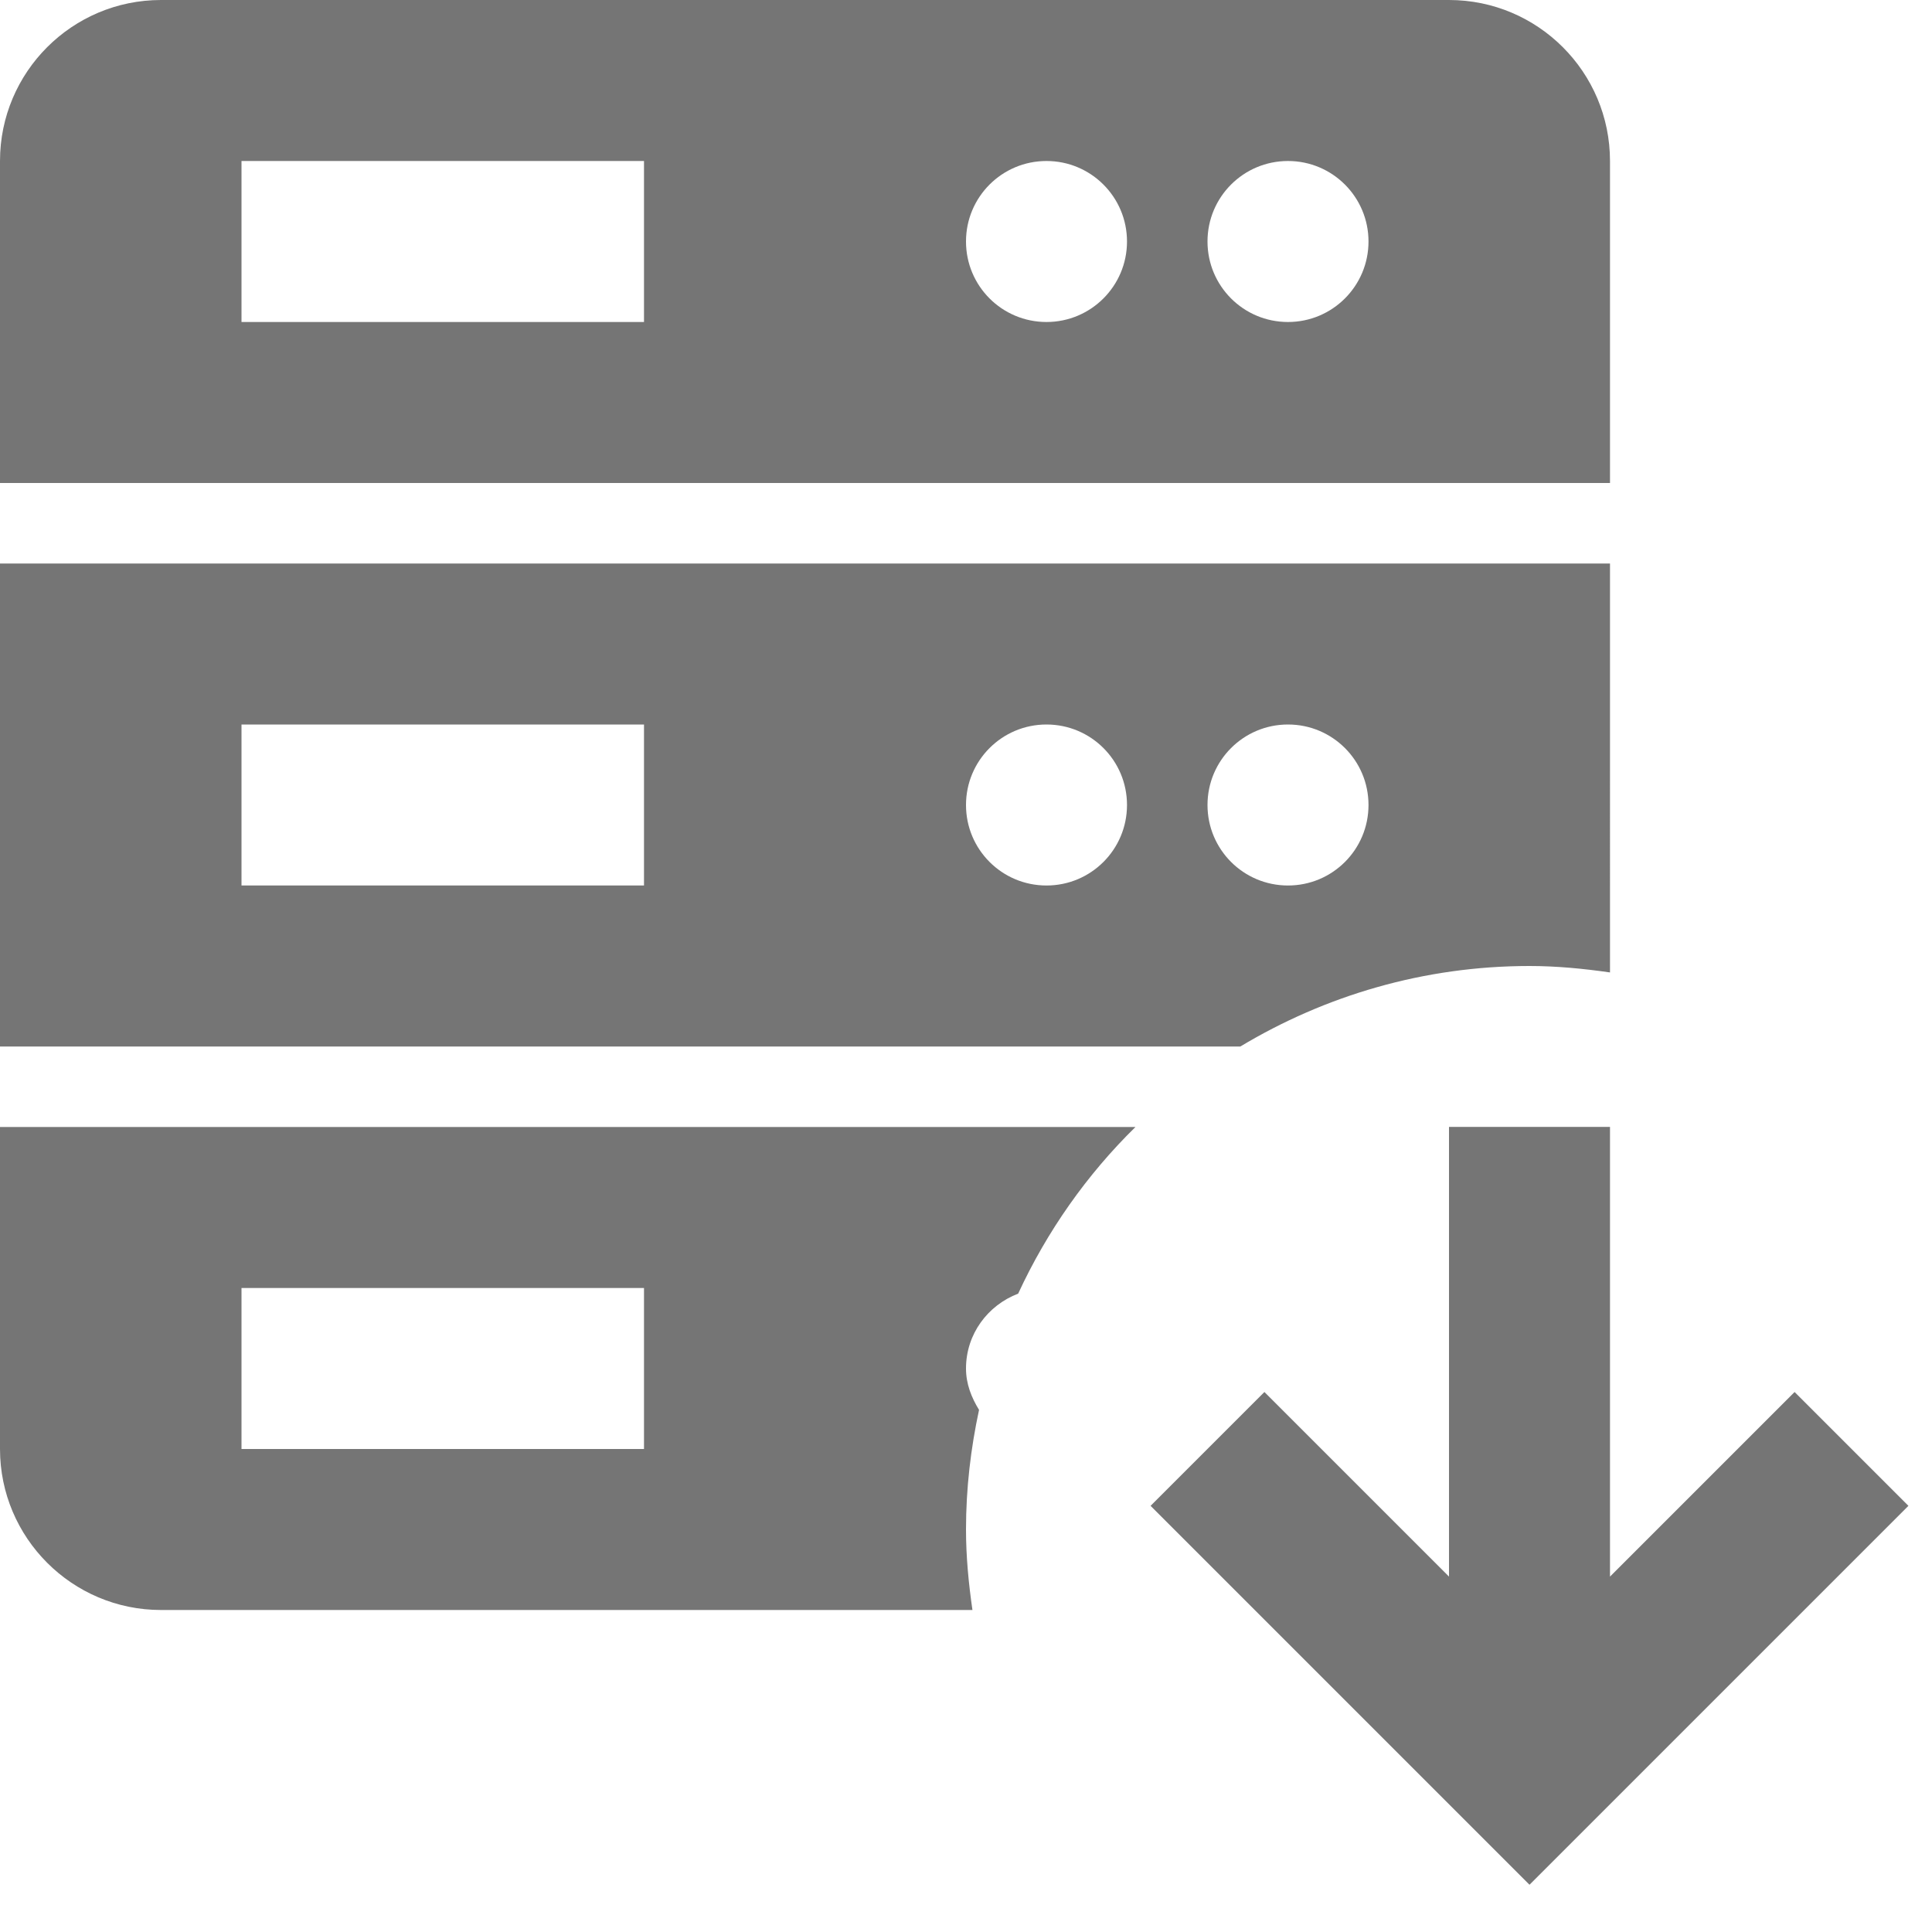 <?xml version="1.0" encoding="utf-8"?>
<!-- Generator: Adobe Illustrator 17.1.0, SVG Export Plug-In . SVG Version: 6.00 Build 0)  -->
<!DOCTYPE svg PUBLIC "-//W3C//DTD SVG 1.1//EN" "http://www.w3.org/Graphics/SVG/1.1/DTD/svg11.dtd">
<svg version="1.1" xmlns="http://www.w3.org/2000/svg" xmlns:xlink="http://www.w3.org/1999/xlink" x="0px" y="0px" width="24px"
	 height="24px" viewBox="0 0 24 24" enable-background="new 0 0 24 24" xml:space="preserve">
<g id="Frame-24px">
	<rect y="0.004" fill="none" width="24" height="24"/>
</g>
<g id="Filled_Icons">
	<g>
		<g>
			<path fill="#757575" d="M0,13h15.408c1.051-0.631,2.277-1,3.592-1c0.34,0,0.672,0.033,1,0.08V7H0V13z M16,9c0.553,0,1,0.447,1,1
				c0,0.553-0.447,1-1,1s-1-0.447-1-1C15,9.447,15.447,9,16,9z M13,9c0.553,0,1,0.447,1,1c0,0.553-0.447,1-1,1s-1-0.447-1-1
				C12,9.447,12.447,9,13,9z M8,9v2H3V9H8z"/>
			<path fill="#757575" d="M20,6V2c0-1.104-0.896-2-2-2H2C0.896,0,0,0.896,0,2v4H20z M16,2c0.552,0,1,0.447,1,1c0,0.553-0.448,1-1,1
				c-0.553,0-1-0.447-1-1C15,2.447,15.447,2,16,2z M13,2c0.552,0,1,0.447,1,1c0,0.553-0.448,1-1,1c-0.553,0-1-0.447-1-1
				C12,2.447,12.447,2,13,2z M3,2h5v2H3V2z"/>
			<path fill="#757575" d="M12,19c0-0.511,0.059-1.007,0.162-1.486C12.068,17.361,12,17.192,12,17c0-0.428,0.271-0.786,0.648-0.93
				c0.359-0.776,0.853-1.478,1.457-2.07H0v4c0,1.103,0.896,2,2,2h10.08C12.033,19.673,12,19.34,12,19z M8,18H3v-2h5V18z"/>
		</g>
		<polygon fill="#757575" points="22.293,17.292 20,19.585 20,13.999 18,13.999 18,19.585 15.707,17.292 14.293,18.706 19,23.413 
			23.707,18.706 		"/>
	</g>
</g>
</svg>
